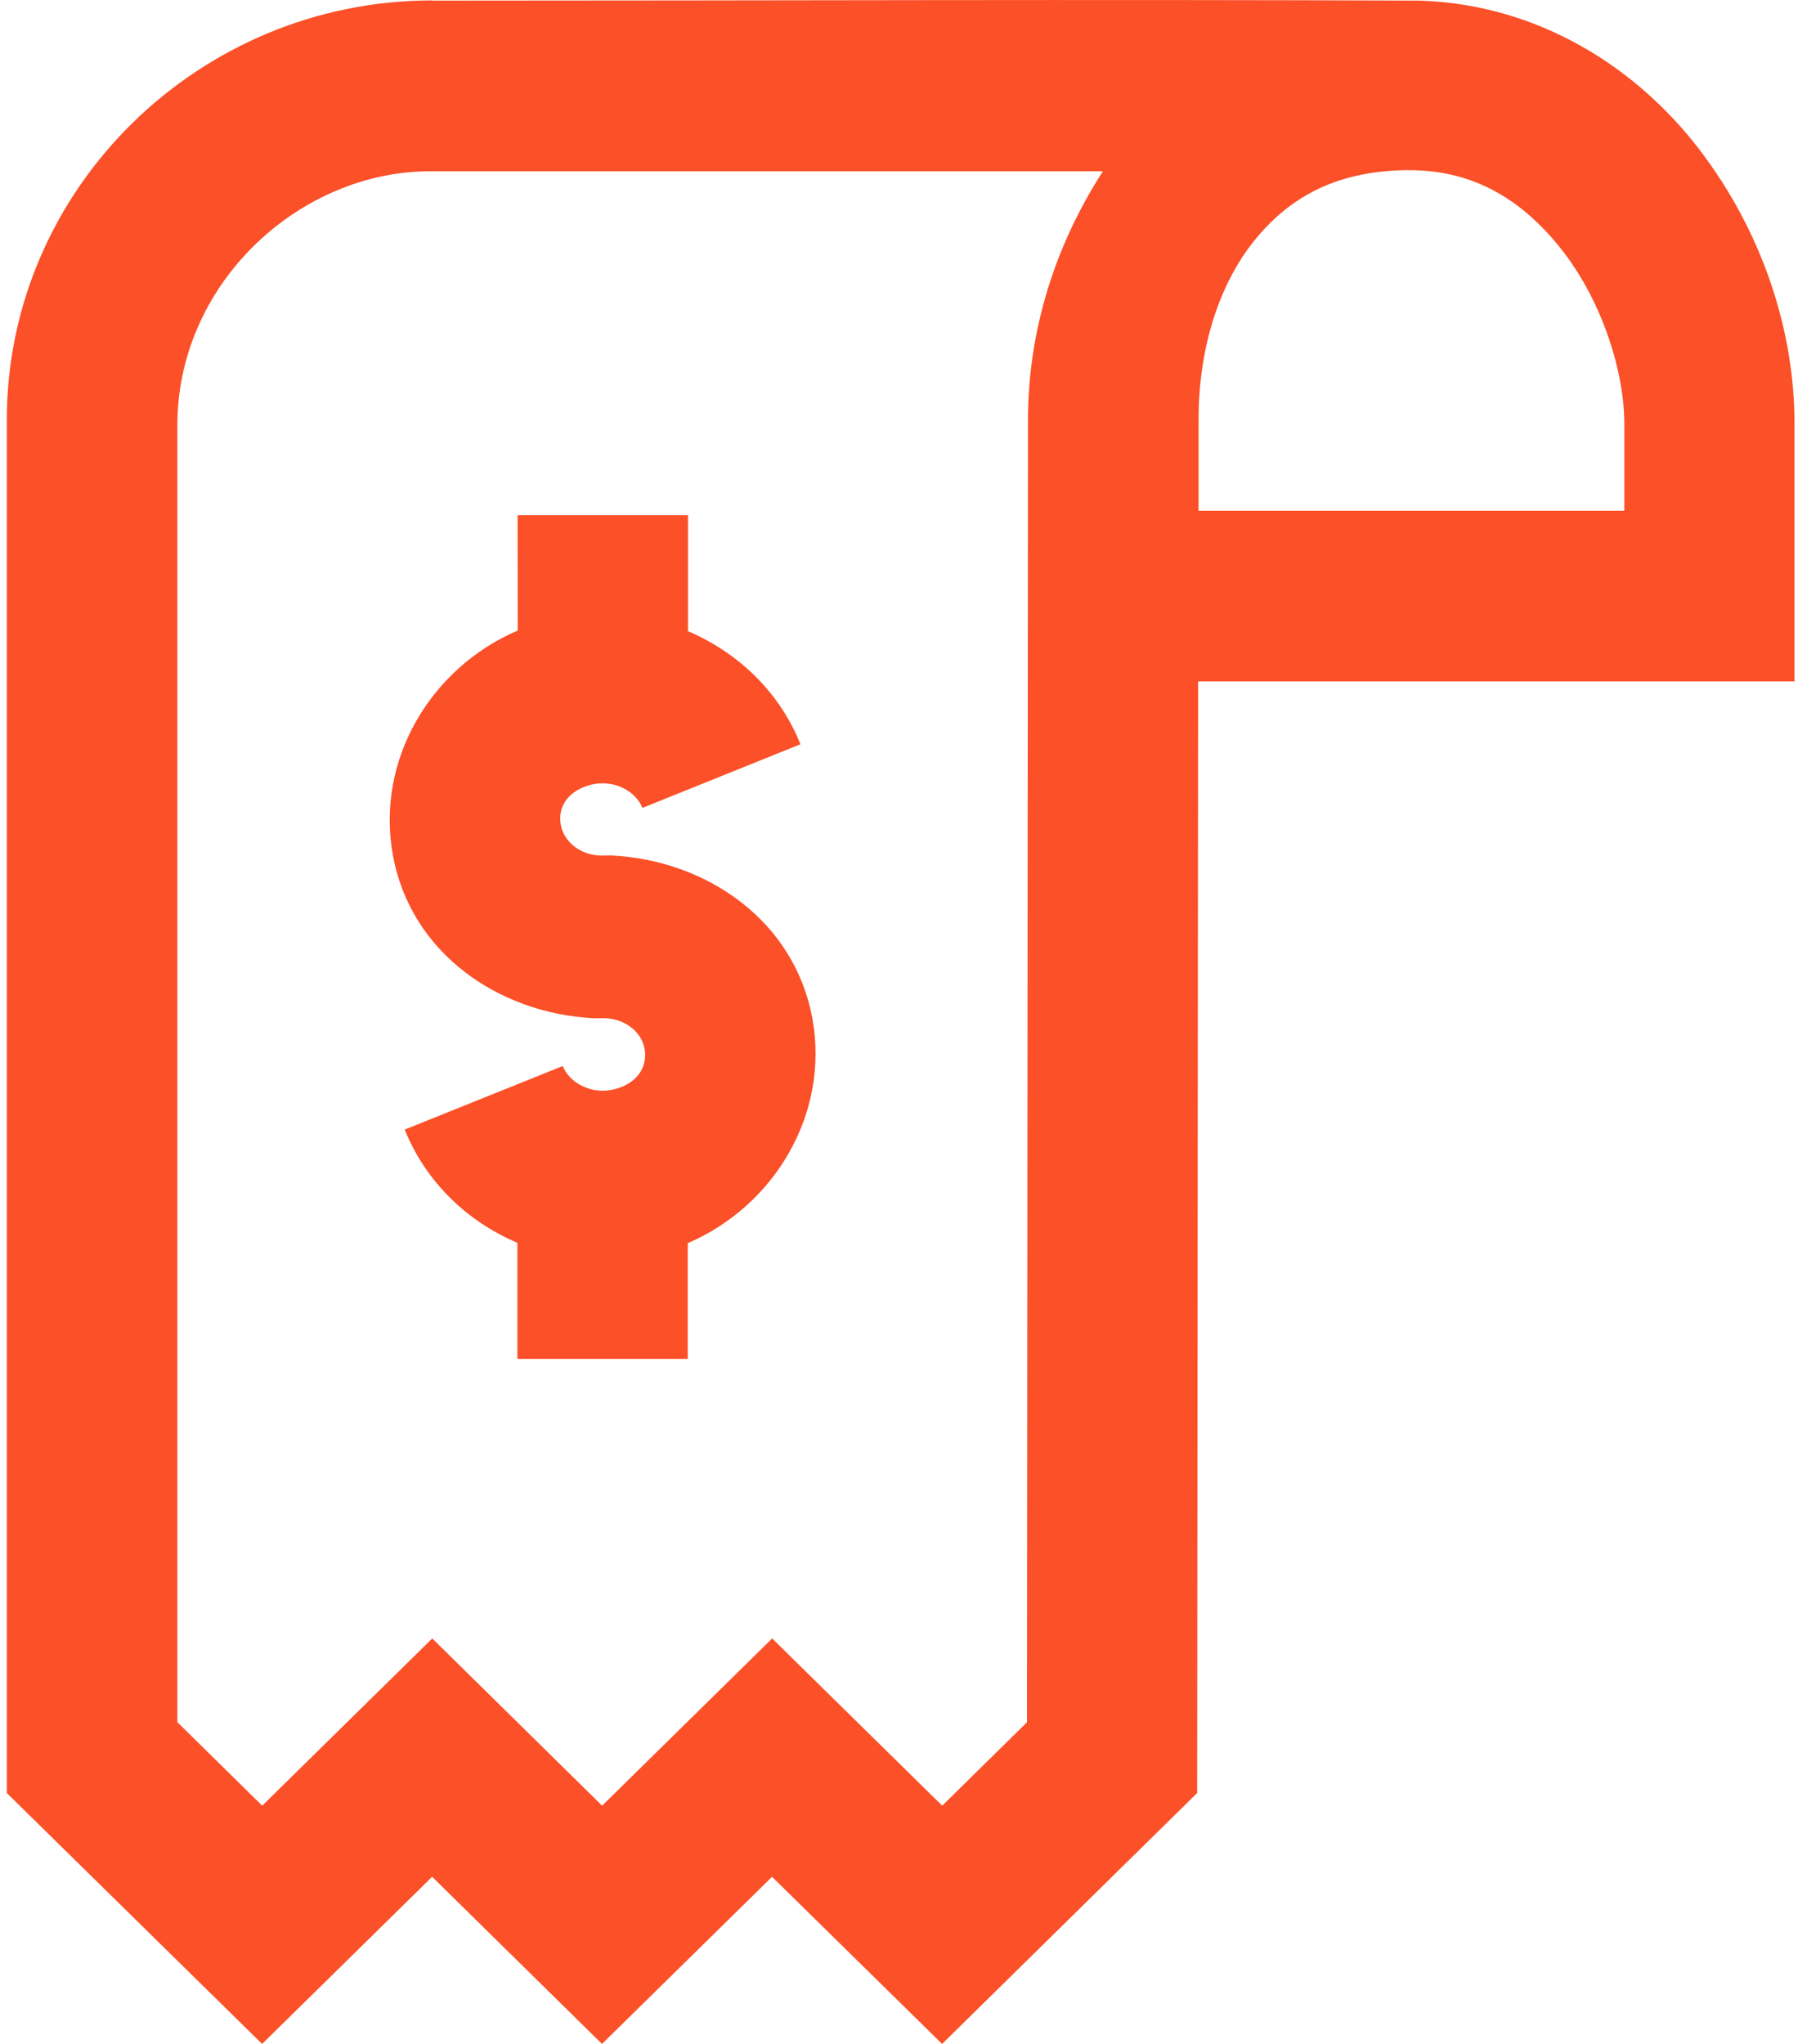 <?xml version="1.0" encoding="UTF-8"?>
<svg width="66px" height="75px" viewBox="0 0 66 75" version="1.1" xmlns="http://www.w3.org/2000/svg" xmlns:xlink="http://www.w3.org/1999/xlink">
    <!-- Generator: Sketch 44.1 (41455) - http://www.bohemiancoding.com/sketch -->
    <title>Page 1</title>
    <desc>Created with Sketch.</desc>
    <defs></defs>
    <g id="Category" stroke="none" stroke-width="1" fill="none" fill-rule="evenodd">
        <g transform="translate(-1017, -667)" id="Page-1" fill="#FB5028">
            <g transform="translate(1017, 667)">
                <path d="M19,18.906 L25.254,18.906 L25.254,23.16 C27.07,23.938 28.598,25.359 29.383,27.309 L23.582,29.645 C23.332,29.023 22.523,28.578 21.672,28.801 C20.816,29.027 20.469,29.637 20.586,30.27 C20.699,30.898 21.344,31.449 22.234,31.391 L22.453,31.391 C25.977,31.57 29.172,33.812 29.82,37.375 C30.457,40.875 28.422,44.254 25.246,45.617 L25.246,49.863 L18.992,49.863 L18.992,45.605 C17.172,44.828 15.645,43.402 14.855,41.449 L20.656,39.117 C20.906,39.738 21.719,40.188 22.574,39.965 C23.43,39.738 23.777,39.113 23.66,38.48 C23.547,37.855 22.898,37.309 22.012,37.363 L21.793,37.363 C18.27,37.184 15.066,34.941 14.422,31.379 C13.785,27.875 15.82,24.5 19.004,23.137 L19,18.906 Z" id="Fill-1"></path>
                <path d="M15.863,0.016 C7.305,0.016 0.25,6.918 0.25,15.41 L0.25,65.793 L9.621,75 L15.863,68.867 L22.098,75 L28.34,68.867 L34.582,75 L43.945,65.793 L43.98,25.004 L65.871,25.004 L65.871,15.656 C65.898,12.168 64.699,8.508 62.363,5.465 C60.09,2.504 56.504,0.164 52.121,0.023 C40.324,-0.027 27.941,0.023 15.859,0.023 L15.863,0.016 Z M51.68,6.246 L51.75,6.246 C54.184,6.246 55.98,7.41 57.406,9.266 C58.832,11.125 59.641,13.699 59.625,15.605 L59.625,18.742 L43.996,18.742 L43.996,15.387 C44,12.613 44.828,10.277 46.133,8.719 C47.426,7.176 49.125,6.266 51.684,6.242 L51.68,6.246 Z M15.863,6.285 L40.484,6.285 C38.773,8.941 37.738,12.043 37.734,15.414 L37.699,63.195 L34.586,66.258 L28.344,60.121 L22.102,66.258 L15.867,60.121 L9.625,66.258 L6.512,63.195 L6.512,15.43 C6.613,10.258 11.109,6.238 15.871,6.285 L15.863,6.285 Z" id="Fill-2"></path>
            </g>
        </g>
    </g>
</svg>
